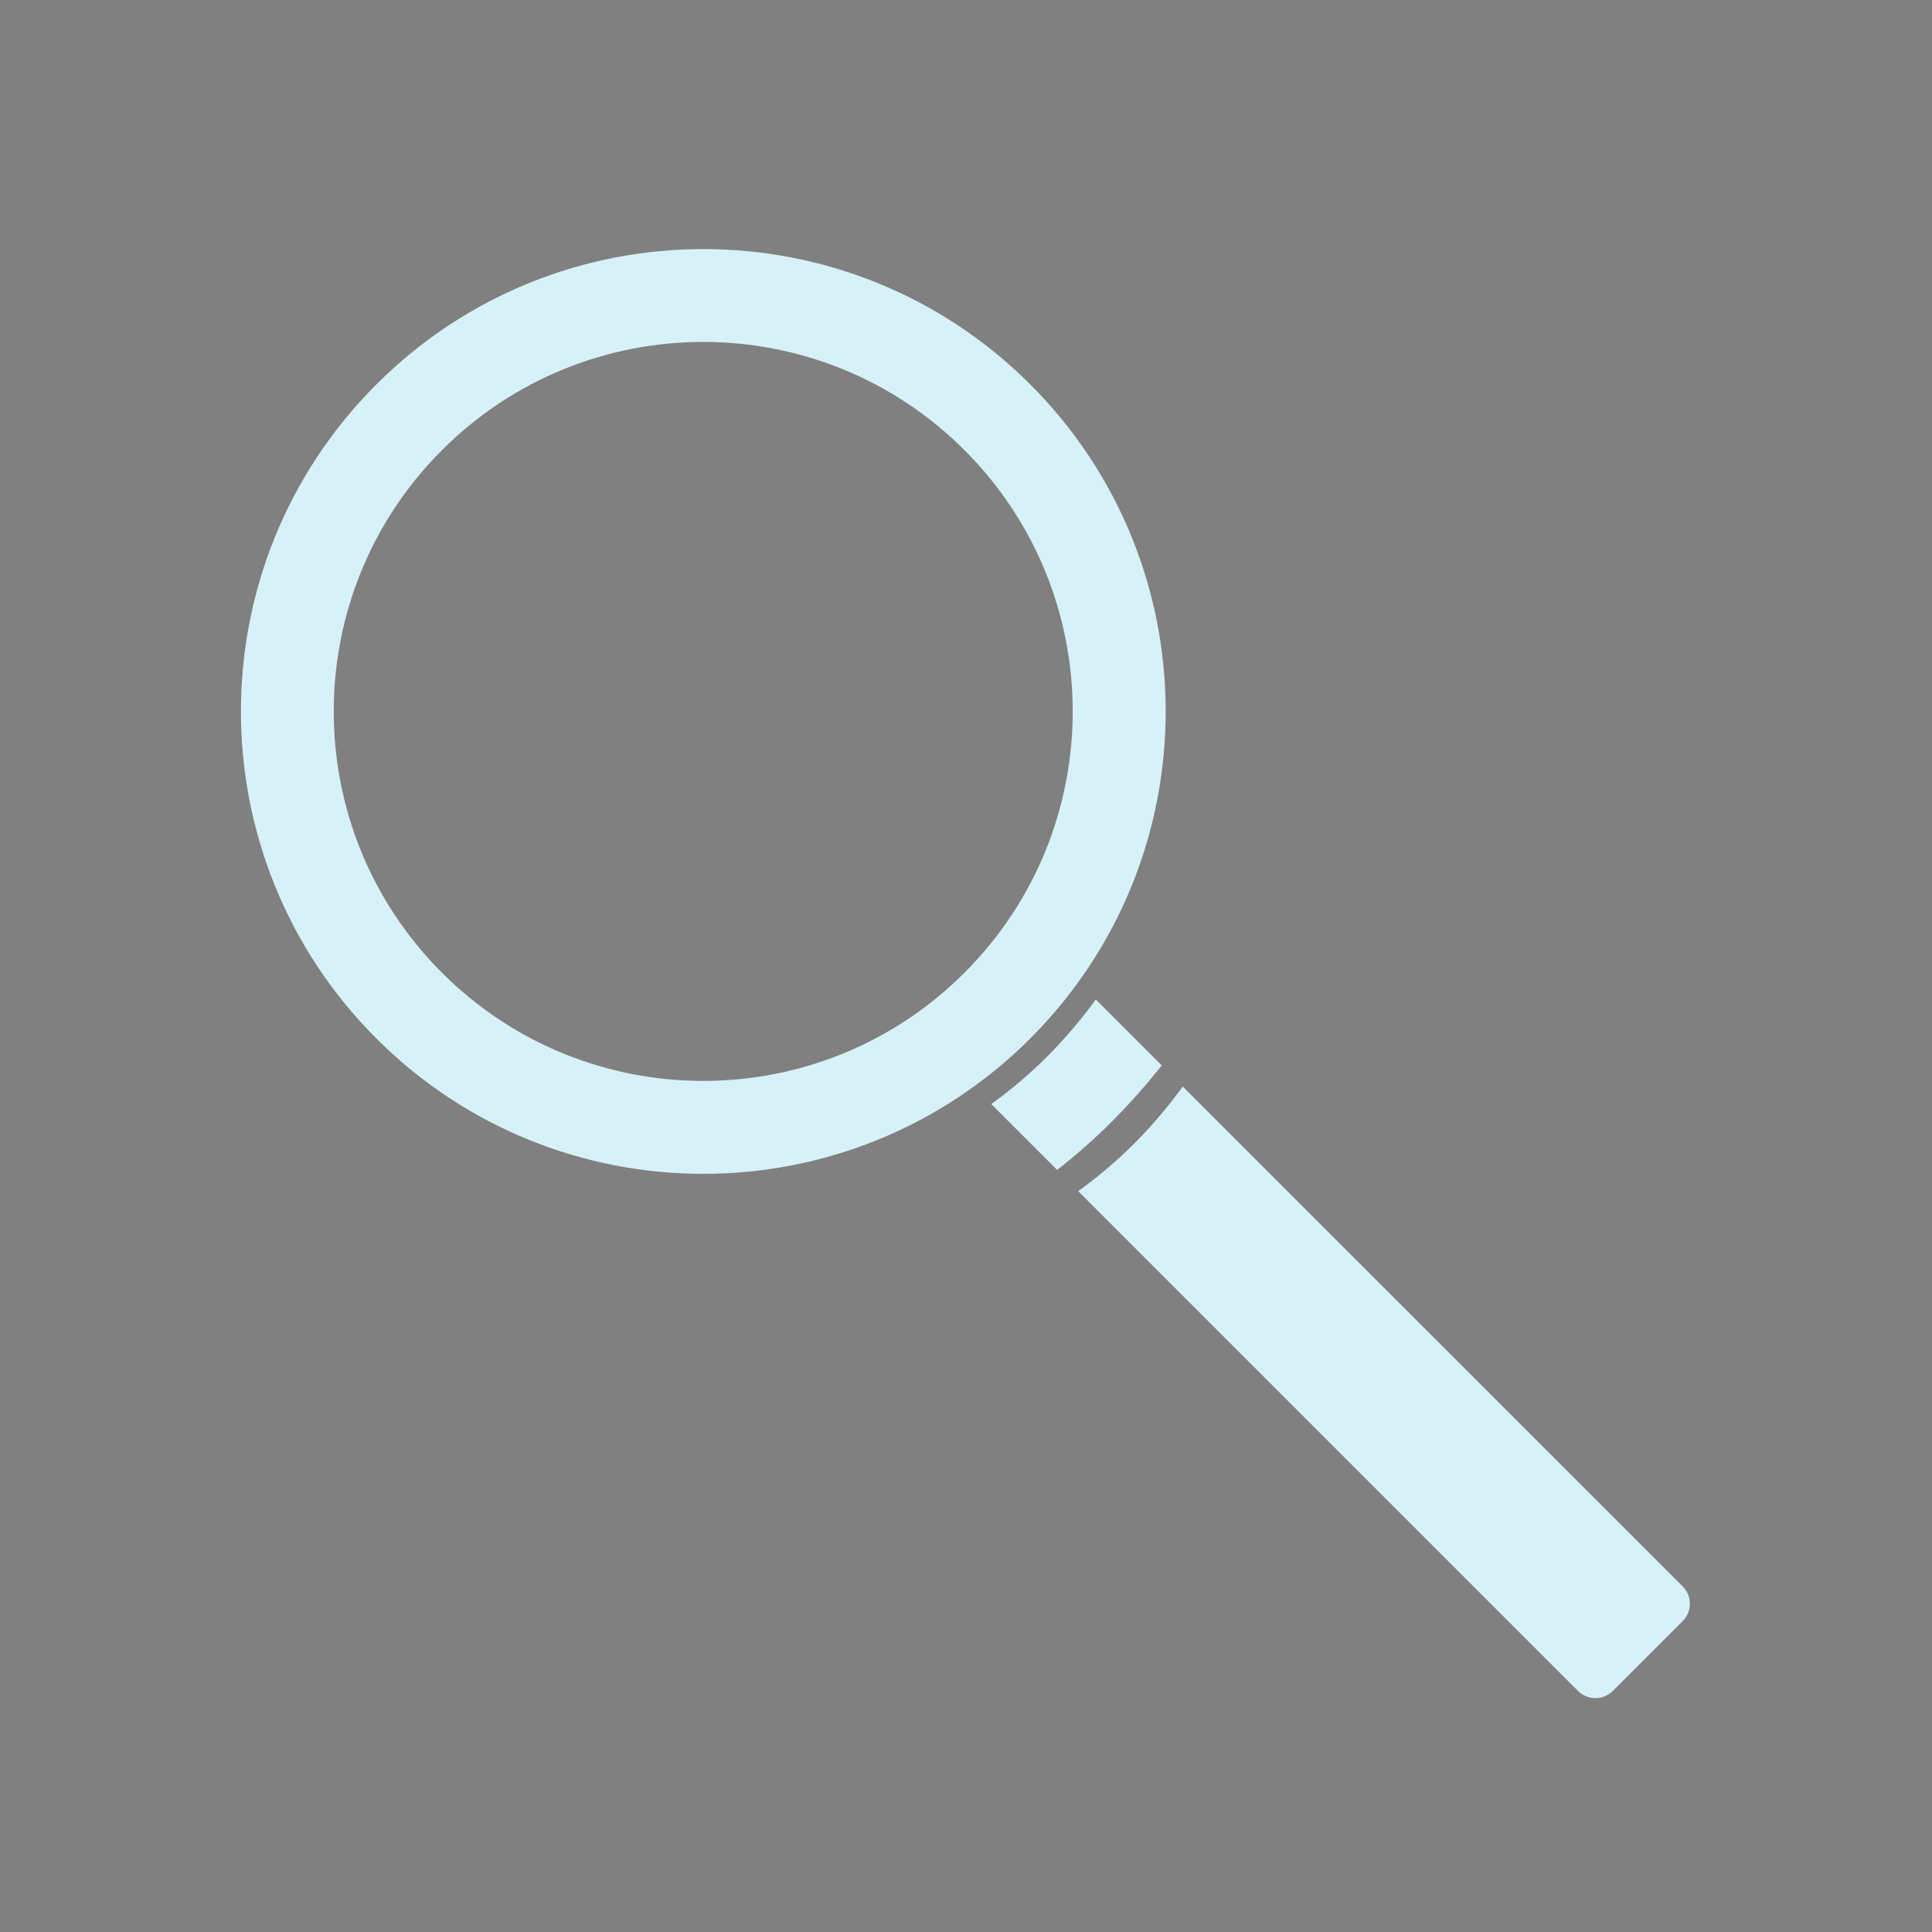 <?xml version="1.0" encoding="UTF-8" standalone="no"?>
<svg
   xmlns:dc="http://purl.org/dc/elements/1.1/"
   xmlns:cc="http://creativecommons.org/ns#"
   xmlns:rdf="http://www.w3.org/1999/02/22-rdf-syntax-ns#"
   xmlns:svg="http://www.w3.org/2000/svg"
   xmlns="http://www.w3.org/2000/svg"
   xmlns:sodipodi="http://sodipodi.sourceforge.net/DTD/sodipodi-0.dtd"
   xmlns:inkscape="http://www.inkscape.org/namespaces/inkscape"
   width="32"
   height="32"
   version="1.1"
   id="svg12"
   sodipodi:docname="nepomuk.svg"
   inkscape:version="1.0.1 (3bc2e813f5, 2020-09-07)">
  <rect width="100%" height="100%" fill="#808080" stroke="none"/>
  <defs
     id="defs16" />
  <sodipodi:namedview
     pagecolor="#ffffff"
     bordercolor="#666666"
     borderopacity="1"
     objecttolerance="10"
     gridtolerance="10"
     guidetolerance="10"
     inkscape:pageopacity="0"
     inkscape:pageshadow="2"
     inkscape:window-width="1920"
     inkscape:window-height="1016"
     id="namedview14"
     showgrid="false"
     inkscape:zoom="9.8125"
     inkscape:cx="29.086097"
     inkscape:cy="7.9347719"
     inkscape:window-x="0"
     inkscape:window-y="0"
     inkscape:window-maximized="1"
     inkscape:current-layer="svg12"
     inkscape:document-rotation="0" />
  <g
     id="nepomuk">
    <path
       style="opacity:0.001"
       d="M -5.0000001e-7,-1e-6 V 32 H 32 V -1e-6 Z"
       id="path7" />
    <path
       d="m 17.065,6.368 c -2.99,-2.99 -7.84,-2.99 -10.832,0 -2.99,2.99 -2.99,7.84 0,10.832 2.99,2.99 7.84,2.99 10.832,0 2.99,-2.993 2.99,-7.842 0,-10.832 z M 7.32,16.111 c -2.39,-2.39 -2.39,-6.265 0,-8.655 2.39,-2.39 6.265,-2.39 8.655,0 2.39,2.39 2.39,6.265 0,8.655 -2.39,2.39 -6.265,2.39 -8.655,0 z"
       id="path4-6"
       inkscape:connector-curvature="0"
       style="fill:#d7f1f8;fill-opacity:1;stroke-width:0.024" />
    <path
       d="m 19.242,17.646 -1.092,-1.092 c -0.238,0.328 -0.502,0.639 -0.796,0.936 -0.294,0.294 -0.607,0.561 -0.936,0.796 l 1.092,1.092 c 0.318,-0.25 0.625,-0.519 0.918,-0.813 0.291,-0.294 0.563,-0.6 0.813,-0.918 z"
       id="path6"
       inkscape:connector-curvature="0"
       style="fill:#d7f1f8;fill-opacity:1;stroke-width:0.024" />
    <path
       d="m 27.87,26.275 -8.28,-8.278 c -0.238,0.328 -0.502,0.639 -0.796,0.936 -0.294,0.294 -0.607,0.561 -0.936,0.796 l 8.278,8.278 c 0.159,0.159 0.419,0.159 0.578,0 l 1.154,-1.154 c 0.162,-0.159 0.162,-0.419 0.002,-0.578 z"
       id="path8"
       inkscape:connector-curvature="0"
       style="fill:#d7f1f8;fill-opacity:1;stroke-width:0.024" />
  </g>
  <g
     id="22-22-nepomuk">
    <path
       style="opacity:0.001"
       d="m 32,10 v 22 h 22 V 10 Z"
       id="path2" />
    <path
       d="m 43.775,14.593 c -1.994,-1.994 -5.226,-1.994 -7.222,0 -1.994,1.994 -1.994,5.226 0,7.222 1.994,1.994 5.226,1.994 7.222,0 1.994,-1.995 1.994,-5.228 0,-7.222 z m -6.497,6.495 c -1.594,-1.594 -1.594,-4.177 0,-5.77 1.594,-1.594 4.177,-1.594 5.77,0 1.594,1.594 1.594,4.177 0,5.77 -1.594,1.594 -4.177,1.594 -5.77,0 z"
       id="path4-6-5"
       inkscape:connector-curvature="0"
       style="fill:#d7f1f8;fill-opacity:1;stroke-width:0.016" />
    <path
       d="m 45.227,22.112 -0.728,-0.728 c -0.158,0.219 -0.335,0.426 -0.531,0.624 -0.196,0.196 -0.405,0.374 -0.624,0.531 l 0.728,0.728 c 0.212,-0.167 0.416,-0.346 0.612,-0.542 0.194,-0.196 0.376,-0.4 0.542,-0.612 z"
       id="path6-3"
       inkscape:connector-curvature="0"
       style="fill:#d7f1f8;fill-opacity:1;stroke-width:0.016" />
    <path
       d="m 50.979,27.864 -5.52,-5.519 c -0.158,0.219 -0.335,0.426 -0.531,0.624 -0.196,0.196 -0.405,0.374 -0.624,0.531 l 5.519,5.519 c 0.106,0.106 0.279,0.106 0.385,0 l 0.769,-0.769 c 0.108,-0.106 0.108,-0.279 0.002,-0.385 z"
       id="path8-5"
       inkscape:connector-curvature="0"
       style="fill:#d7f1f8;fill-opacity:1;stroke-width:0.016" />
  </g>
</svg>
